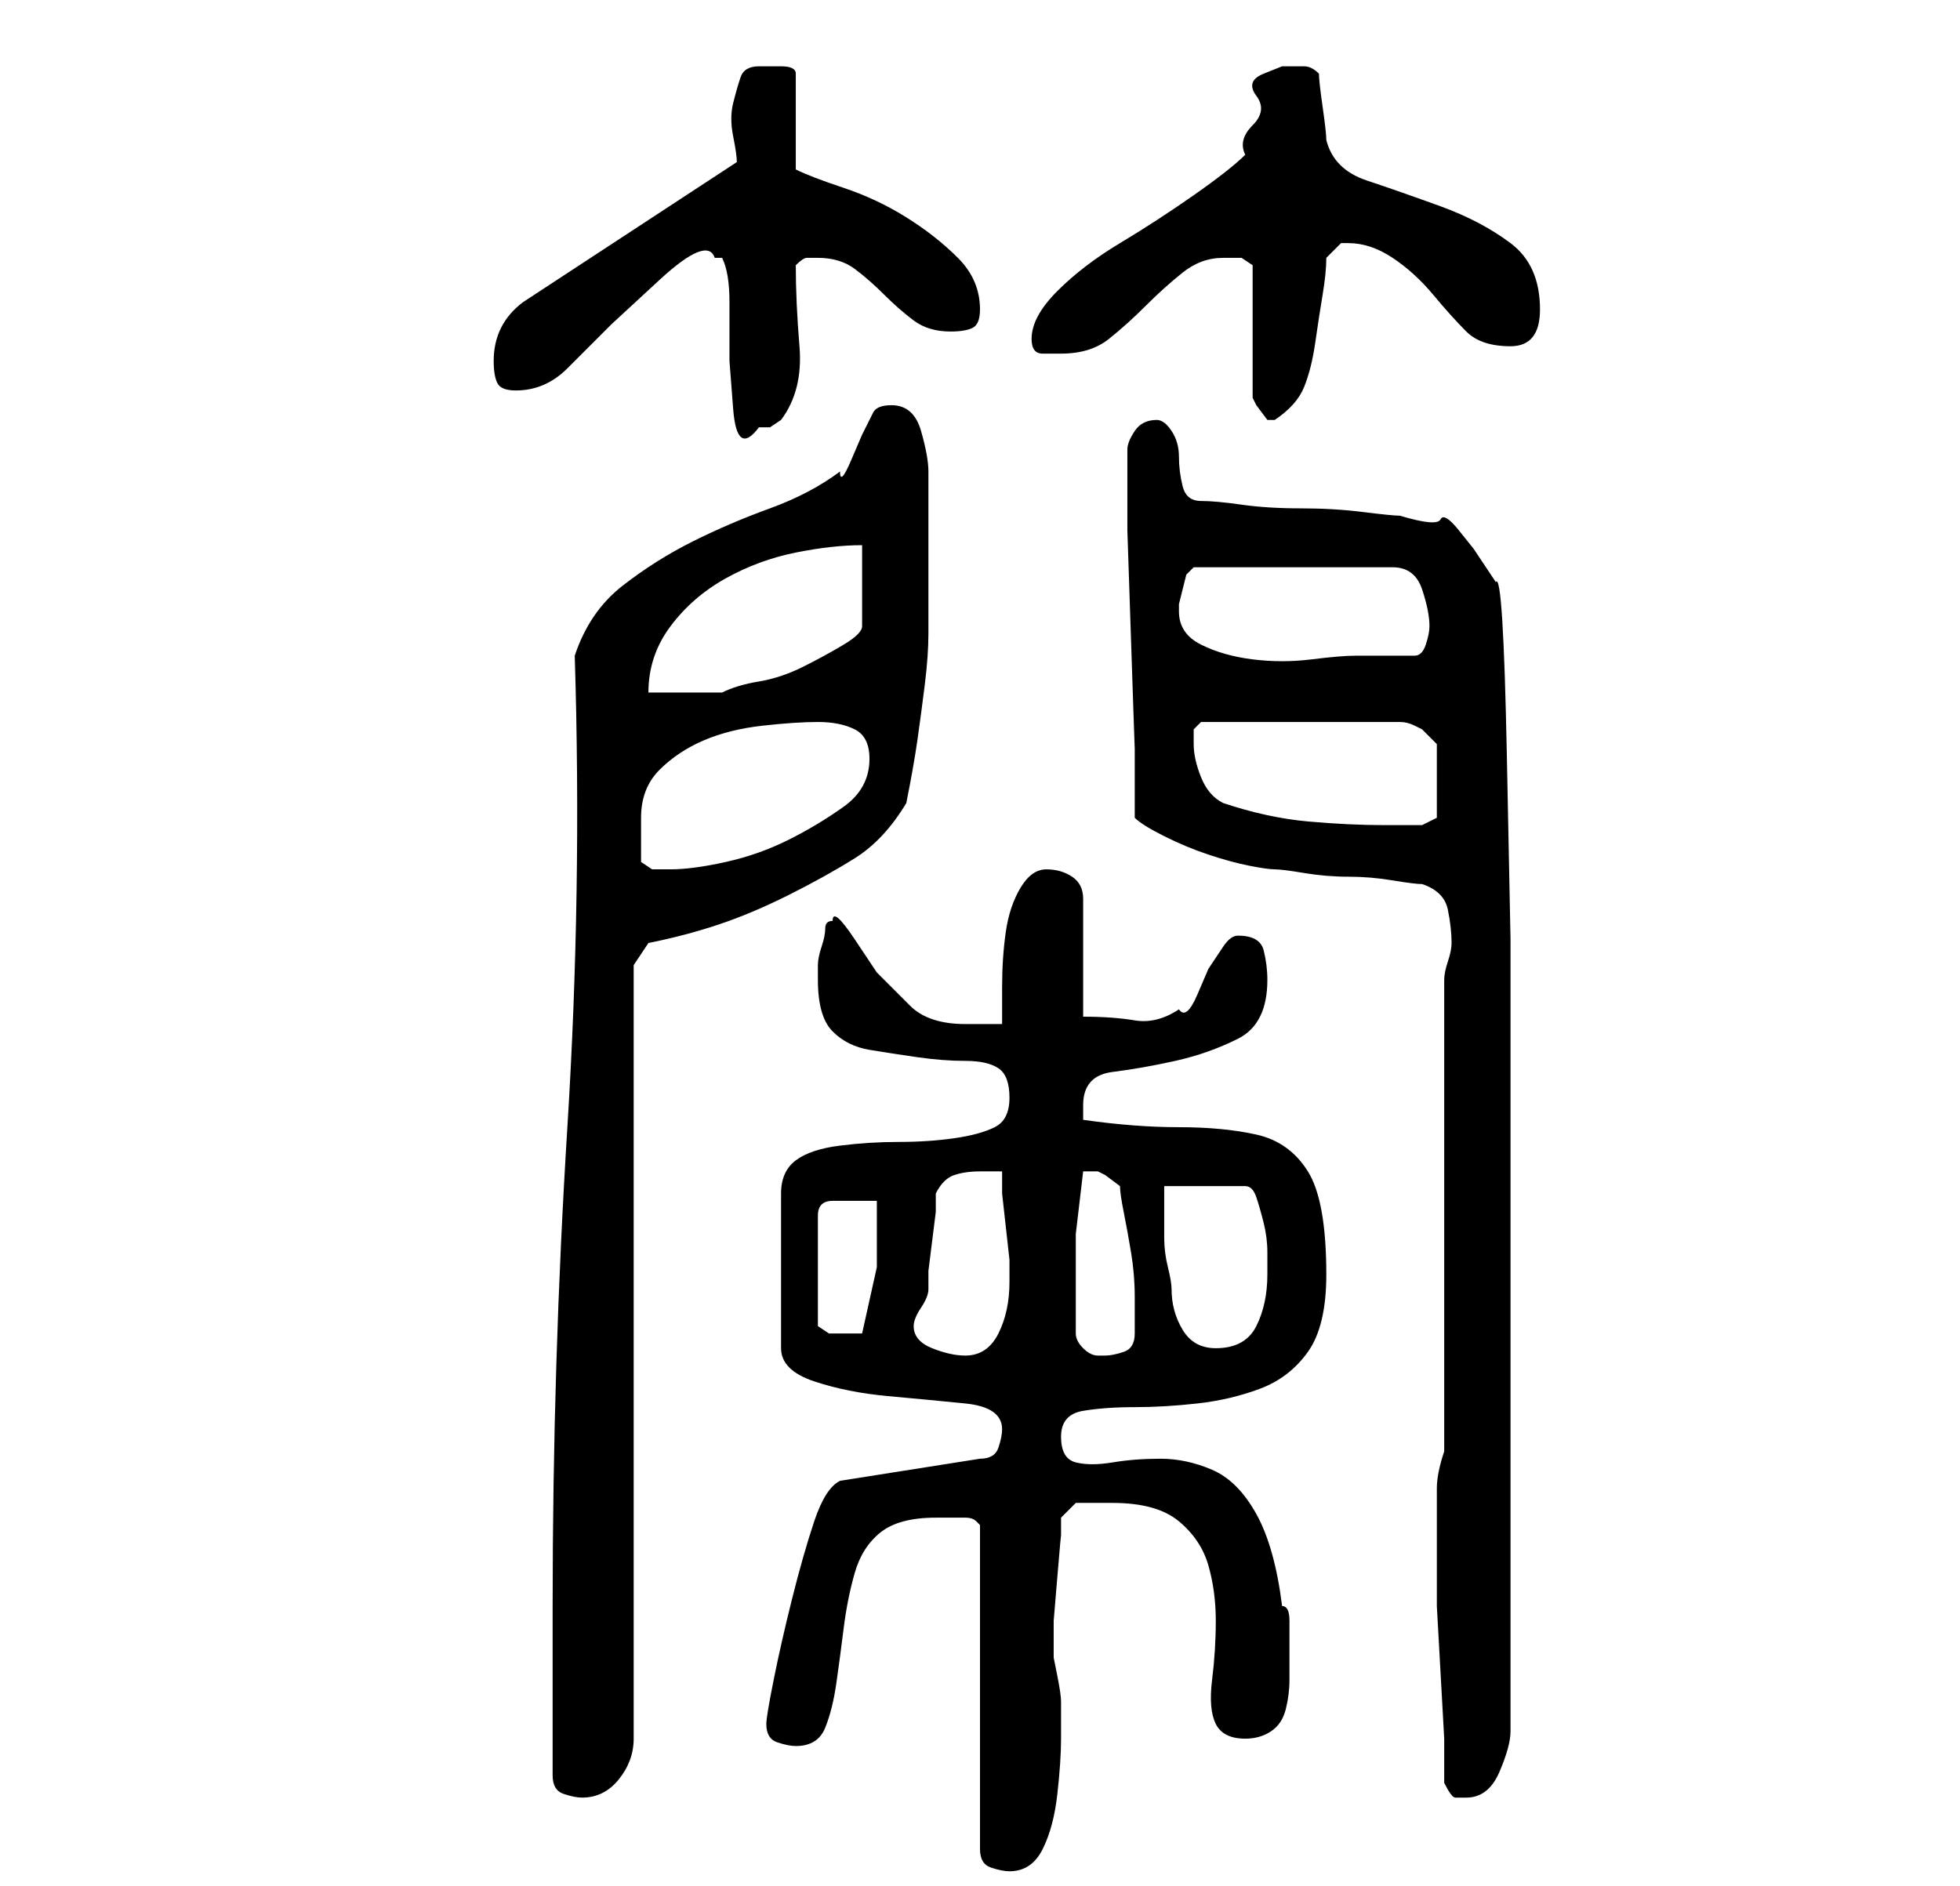 <?xml version="1.0" standalone="no"?>
<!DOCTYPE svg PUBLIC "-//W3C//DTD SVG 1.1//EN" "http://www.w3.org/Graphics/SVG/1.1/DTD/svg11.dtd" >
<svg xmlns="http://www.w3.org/2000/svg" xmlns:xlink="http://www.w3.org/1999/xlink" version="1.1" viewBox="-10 0 266 256">
   <path fill="currentColor"
d="M117 206h3h1q1 0 1.5 0.5l0.5 0.5v44q0 2 1.5 2.5t2.5 0.5q3 0 4.5 -3t2 -7.5t0.5 -7.5v-4v-1q0 -1 -0.5 -3.5l-0.5 -2.5v-5t0.5 -6t0.5 -5.5v-2.5l2 -2h2h3q6 0 9 2.5t4 6t1 7.5t-0.5 8t0.5 6t4 2q2 0 3.5 -1t2 -3t0.5 -4v-4v-4q0 -2 -1 -2q-1 -8 -3.5 -12.5t-6 -6
t-7 -1.5t-6.5 0.5t-5 0t-2 -3.5t3 -3.5t7 -0.5t8.5 -0.5t8.5 -2t6.5 -5t2.5 -10.5q0 -10 -2.5 -14t-7 -5t-10.5 -1t-13 -1v-2q0 -4 4 -4.5t8.5 -1.5t8.5 -3t4 -8q0 -2 -0.5 -4t-3.5 -2q-1 0 -2 1.5l-2 3t-1.5 3.5t-2.5 2q-3 2 -6 1.5t-7 -0.5v-16q0 -2 -1.5 -3t-3.5 -1
t-3.5 2.5t-2 6t-0.5 7.5v5h-5q-5 0 -7.5 -2.5l-4.5 -4.5t-3 -4.5t-3 -2.5q-1 0 -1 1t-0.5 2.5t-0.5 2.5v2q0 5 2 7t5 2.5t6.5 1t6.5 0.5t4.5 1t1.5 4t-2 4t-5.5 1.5t-7.5 0.5t-8 0.5t-6 2t-2 4.5v21q0 3 4.5 4.5t10 2t10.5 1t5 3.5q0 1 -0.5 2.5t-2.5 1.5l-19 3
q-2 1 -3.5 5.5t-3 10.5t-2.5 11t-1 6q0 2 1.5 2.5t2.5 0.5q3 0 4 -2.5t1.5 -6t1 -7.5t1.5 -7.5t3.5 -5.5t7.5 -2zM65 241q0 2 1.5 2.5t2.5 0.5q3 0 5 -2.5t2 -5.5v-105l2 -3q5 -1 9.5 -2.5t9.5 -4t9 -5t7 -7.5q1 -5 1.5 -8.5t1 -7.5t0.5 -7v-9v-3v-4v-3.5v-2.5q0 -2 -1 -5.5
t-4 -3.5q-2 0 -2.5 1l-1.5 3t-1.5 3.5t-1.5 1.5q-4 3 -9.5 5t-10.5 4.5t-9.5 6t-6.5 9.5q1 32 -1 64t-2 65v23zM186 242q1 2 1.5 2h1.5q3 0 4.5 -3.5t1.5 -5.5v-7v-11v-12.5v-12.5v-10v-8v-22v-24.5t-0.5 -25t-1.5 -23.5l-3 -4.5t-2 -2.5t-2.5 -1.5t-5.5 -0.5q-1 0 -5 -0.5
t-8.5 -0.5t-8 -0.5t-5.5 -0.5t-2.5 -2t-0.5 -4t-1 -3.5t-2 -1.5q-2 0 -3 1.5t-1 2.5v1v1v9t0.5 15t0.5 14.5v9.5q1 1 4 2.5t6 2.5t5.5 1.5t3.5 0.5t4 0.5t6 0.5t6 0.5t4 0.5q3 1 3.5 3.5t0.5 4.5q0 1 -0.5 2.5t-0.5 2.5v64q-1 3 -1 5v5v5v6t0.5 9t0.5 9v6zM114 180v0
q0 -1 1 -2.5t1 -2.5v-2.5t0.5 -4t0.5 -4v-2.5q1 -2 2.5 -2.5t3.5 -0.5h1h2v3t0.5 4.5t0.5 4.5v3v0q0 4 -1.5 7t-4.5 3q-2 0 -4.5 -1t-2.5 -3zM136 181v-2.5v-3.5v-7.5t1 -8.5h1h1l1 0.5t2 1.5q0 1 0.5 3.5t1 5.5t0.5 6v4v1q0 2 -1.5 2.5t-2.5 0.5h-1q-1 0 -2 -1t-1 -2z
M148 161h11q1 0 1.5 1.5t1 3.5t0.5 4v3q0 4 -1.5 7t-5.5 3q-3 0 -4.5 -2.5t-1.5 -5.5q0 -1 -0.5 -3t-0.5 -4v-5v-2zM109 163v9t-2 9h-2h-2.5t-1.5 -1v-15q0 -1 0.5 -1.5t1.5 -0.5h2.5h3.5zM77 117v-3v-3q0 -4 2.5 -6.5t6 -4t8 -2t7.5 -0.5t5 1t2 4q0 4 -3.5 6.5t-7.5 4.5
t-8.5 3t-7.5 1h-2.5t-1.5 -1zM156 109q-2 -1 -3 -3.5t-1 -4.5v-2t1 -1h27q1 0 2 0.5l1 0.5l1.5 1.5l0.5 0.5v10l-2 1h-2h-3q-5 0 -10.5 -0.5t-11.5 -2.5zM107 74v11q0 1 -2.5 2.5t-5.5 3t-6 2t-5 1.5h-5h-5q0 -5 3 -9t7.5 -6.5t9.5 -3.5t9 -1zM150 83v-1t0.5 -2t0.5 -2t1 -1
h27q3 0 4 3t1 5q0 1 -0.5 2.5t-1.5 1.5h-4h-4q-2 0 -6 0.5t-8 0t-7 -2t-3 -4.5zM88 35q1 2 1 6v8t0.5 6.5t3.5 2.5h1.5t1.5 -1q3 -4 2.5 -10t-0.5 -11q1 -1 1.5 -1h1.5q3 0 5 1.5t4 3.5t4 3.5t5 1.5q2 0 3 -0.5t1 -2.5q0 -4 -3 -7t-7 -5.5t-8.5 -4t-6.5 -2.5v-13q0 -1 -2 -1
h-3q-2 0 -2.5 1.5t-1 3.5t0 4.5t0.5 3.5l-29 19q-4 3 -4 8q0 2 0.5 3t2.5 1q4 0 7 -3l6 -6t6.5 -6t7.5 -3h1zM156 35h2.5t1.5 1v18l0.5 1t1.5 2v0h1v0q3 -2 4 -4.5t1.5 -6t1 -6.5t0.5 -5l2 -2h1q3 0 6 2t5.5 5t4.5 5t6 2t4 -5q0 -6 -4 -9t-9.5 -5t-10 -3.5t-5.5 -5.5
q0 -1 -0.5 -4.5t-0.5 -4.5q-1 -1 -2 -1h-3t-2.5 1t-1 3t-0.5 4t-1 4q-2 2 -7 5.5t-10 6.5t-8.5 6.5t-3.5 6.5q0 2 1.5 2h2.5q4 0 6.5 -2t5 -4.5t5 -4.5t5.5 -2z" />
</svg>
